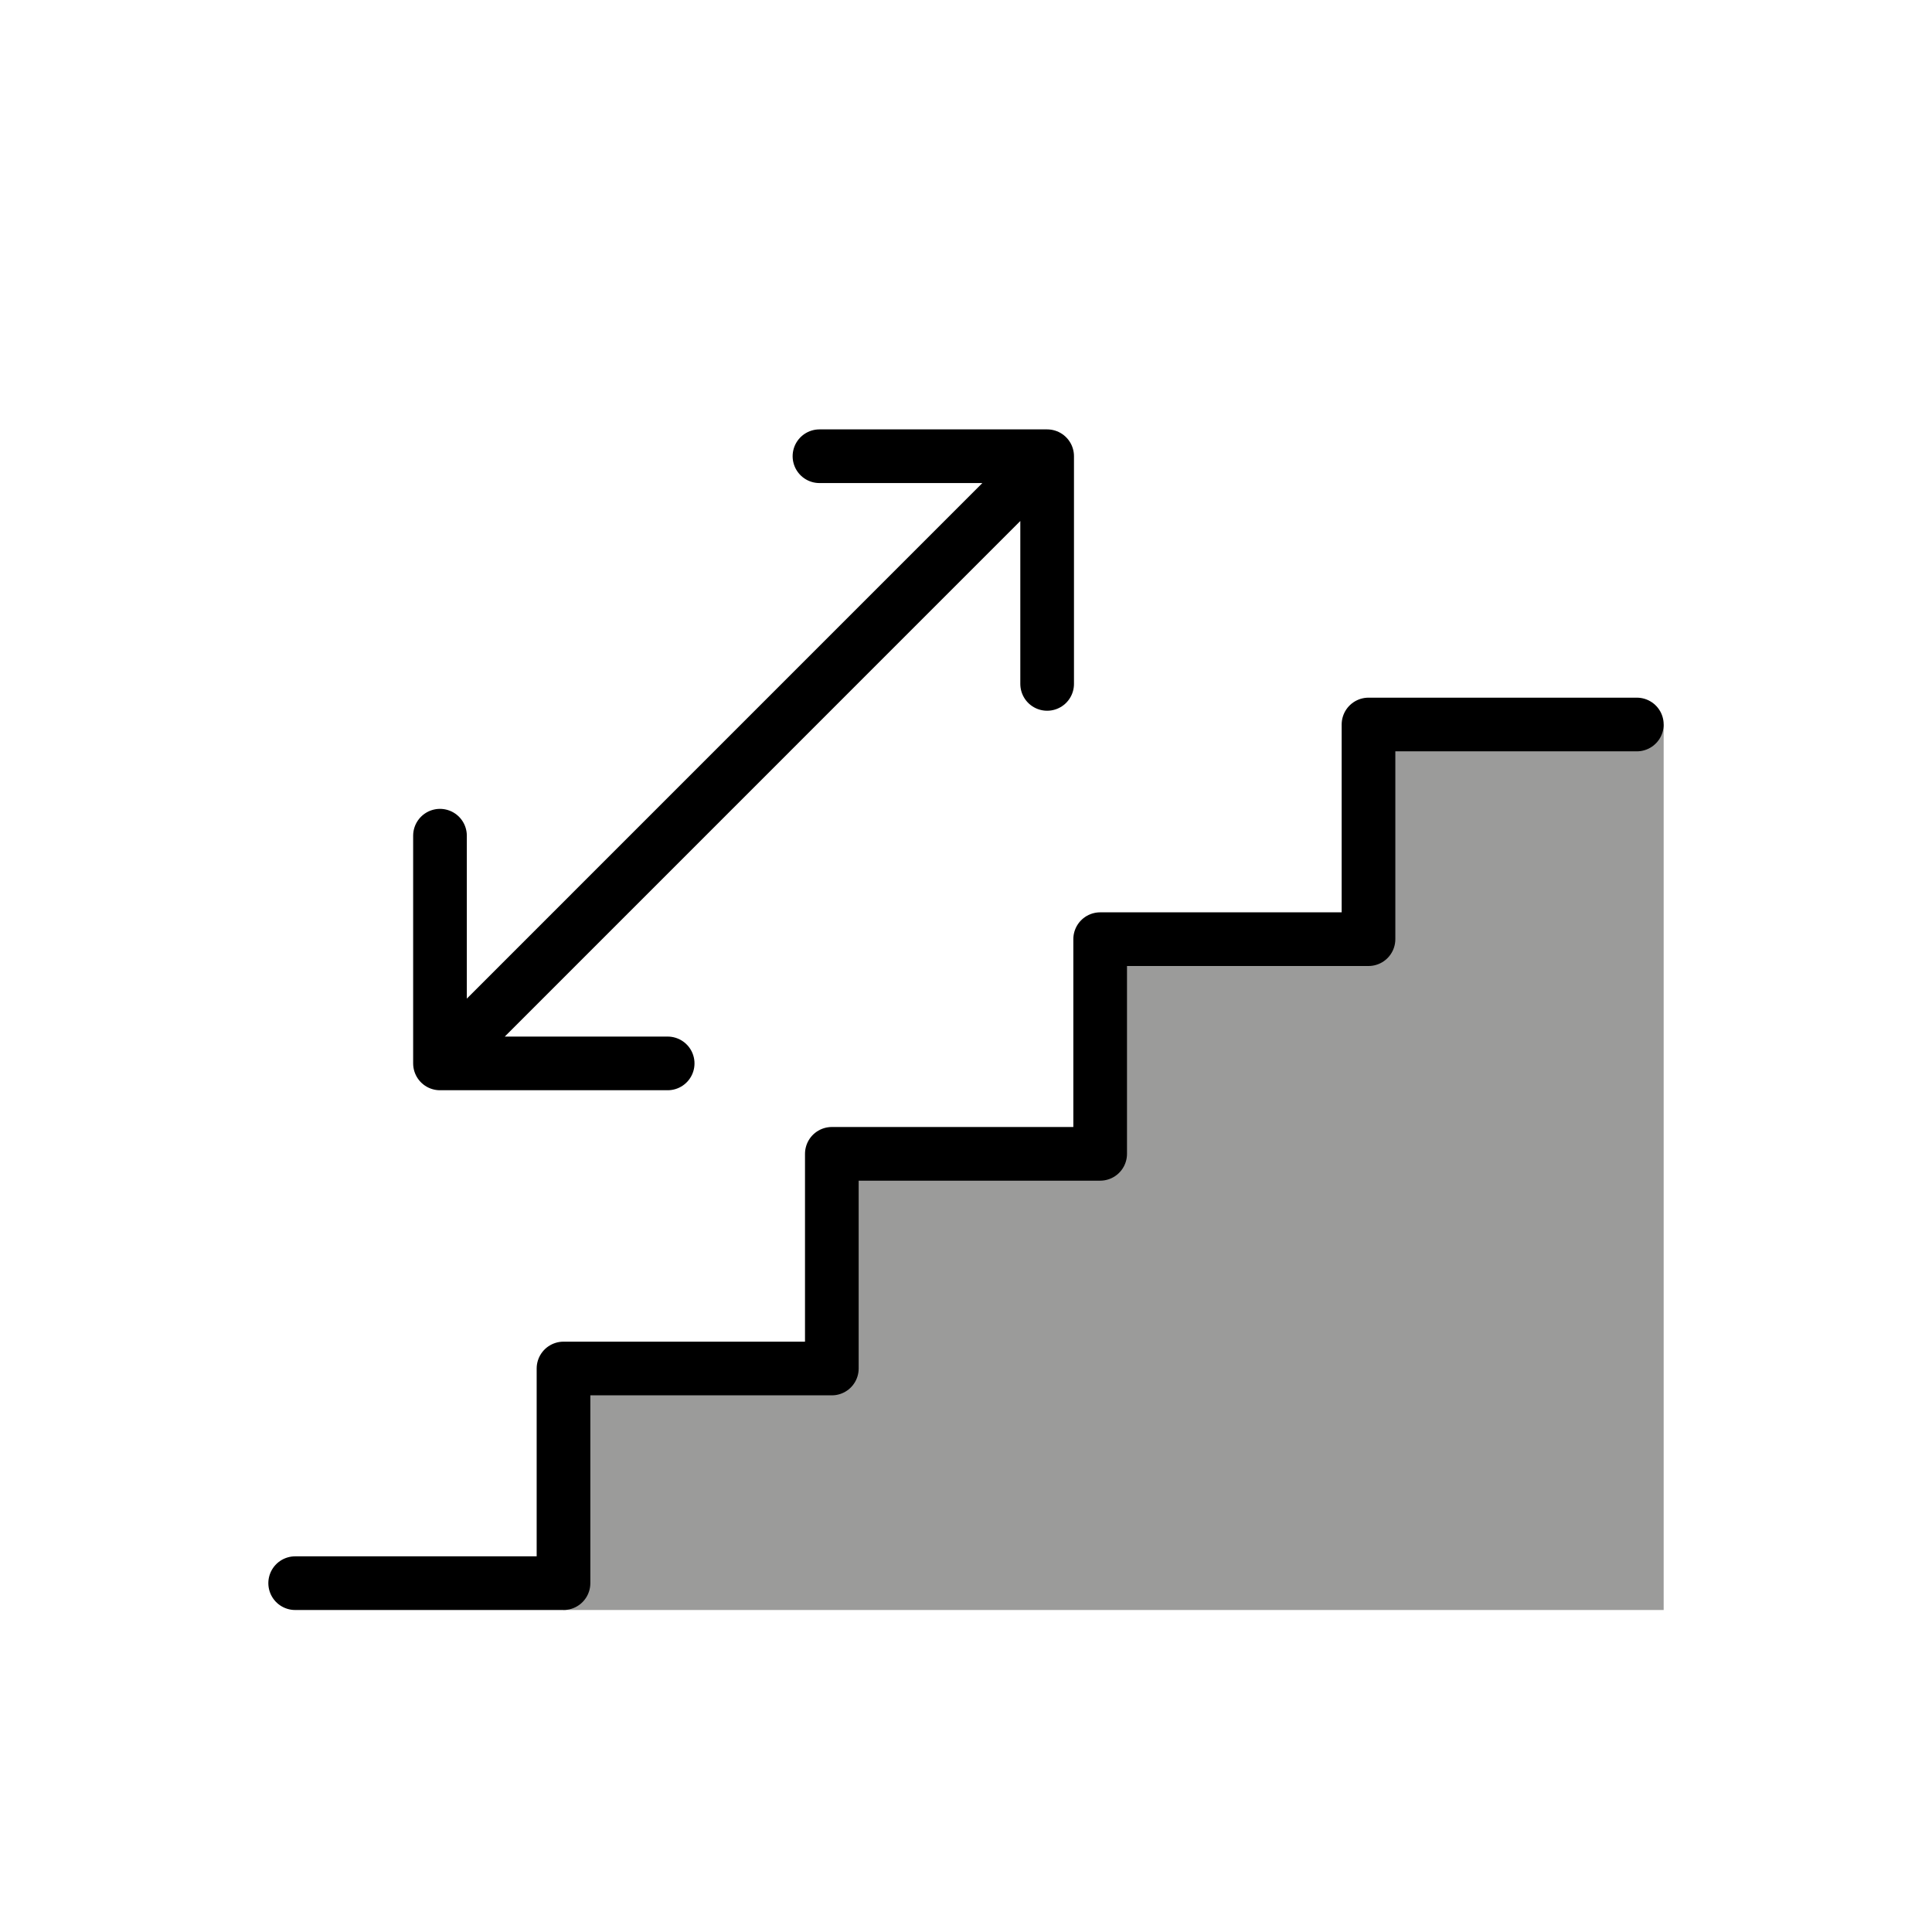 <svg xmlns="http://www.w3.org/2000/svg" viewBox="0 0 72 72"><path fill="#9B9B9A" d="M62 27v33H21v-9h10v-8l9.565.068L42 35h9l1-8z"/><g fill="none" stroke="#000" stroke-linecap="round" stroke-linejoin="round" stroke-miterlimit="10" stroke-width="2"><path d="M61 27H51M51 35v-8M51 35H41M41 43v-8M41 43H31M31 51v-8M31 51H21M21 59v-8M21 59H11M16.397 39.63l22.627-22.628M30.539 17.002h8.485M39.024 25.487v-8.485M16.397 31.144v8.486M24.882 39.63h-8.485"/></g></svg>
